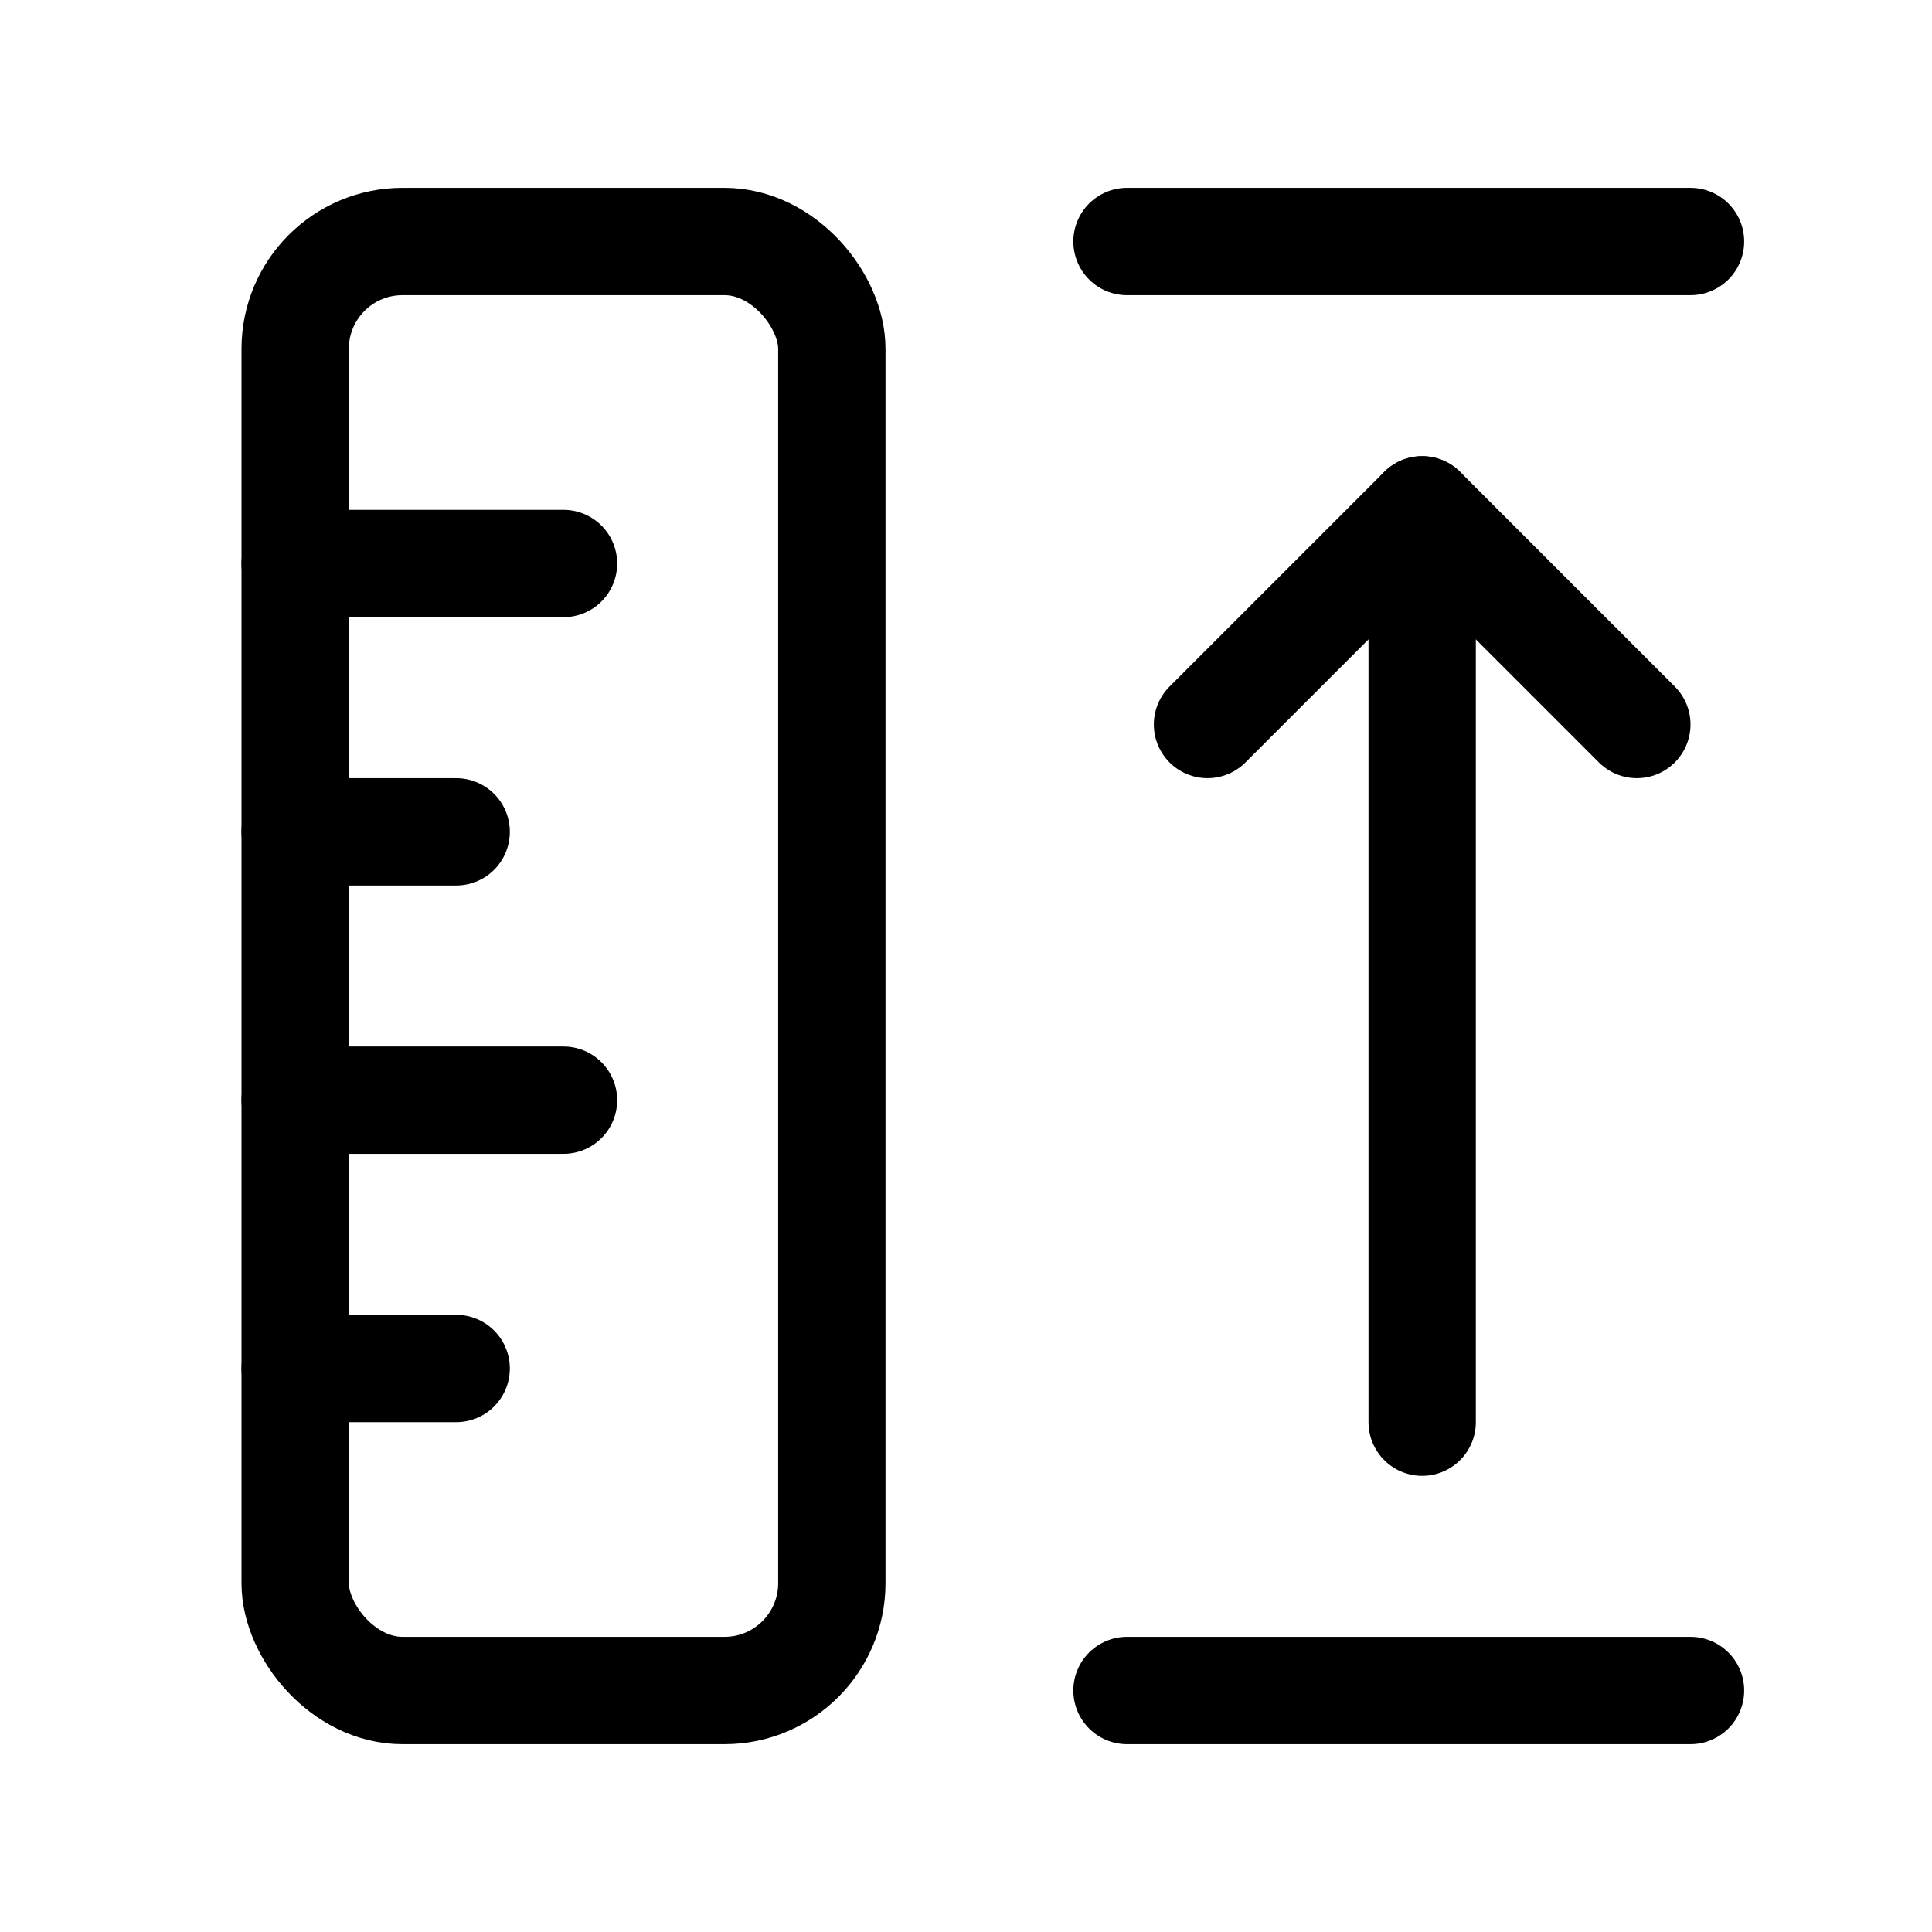<svg xmlns="http://www.w3.org/2000/svg" height="18" width="18" viewBox="0 0 18 18"><title>height max</title><g fill="none" stroke="currentColor" class="nc-icon-wrapper"><rect x="2.75" y="2.25" width="5" height="13.5" rx="1" ry="1" stroke-linecap="round" stroke-linejoin="round"></rect><line x1="2.75" y1="5.25" x2="5.25" y2="5.25" stroke-linecap="round" stroke-linejoin="round"></line><line x1="2.75" y1="7.75" x2="4.25" y2="7.75" stroke-linecap="round" stroke-linejoin="round"></line><line x1="2.75" y1="12.75" x2="4.25" y2="12.75" stroke-linecap="round" stroke-linejoin="round"></line><line x1="2.75" y1="10.25" x2="5.25" y2="10.25" stroke-linecap="round" stroke-linejoin="round"></line><line x1="10.5" y1="15.75" x2="15.75" y2="15.75" stroke-linecap="round" stroke-linejoin="round" stroke="currentColor"></line><line x1="10.5" y1="2.25" x2="15.75" y2="2.25" stroke-linecap="round" stroke-linejoin="round" stroke="currentColor"></line><line x1="13.25" y1="13.25" x2="13.25" y2="4.75" stroke-linecap="round" stroke-linejoin="round" stroke="currentColor"></line><polyline points="15.25 6.75 13.25 4.75 11.25 6.75" stroke-linecap="round" stroke-linejoin="round" stroke="currentColor"></polyline></g></svg>
